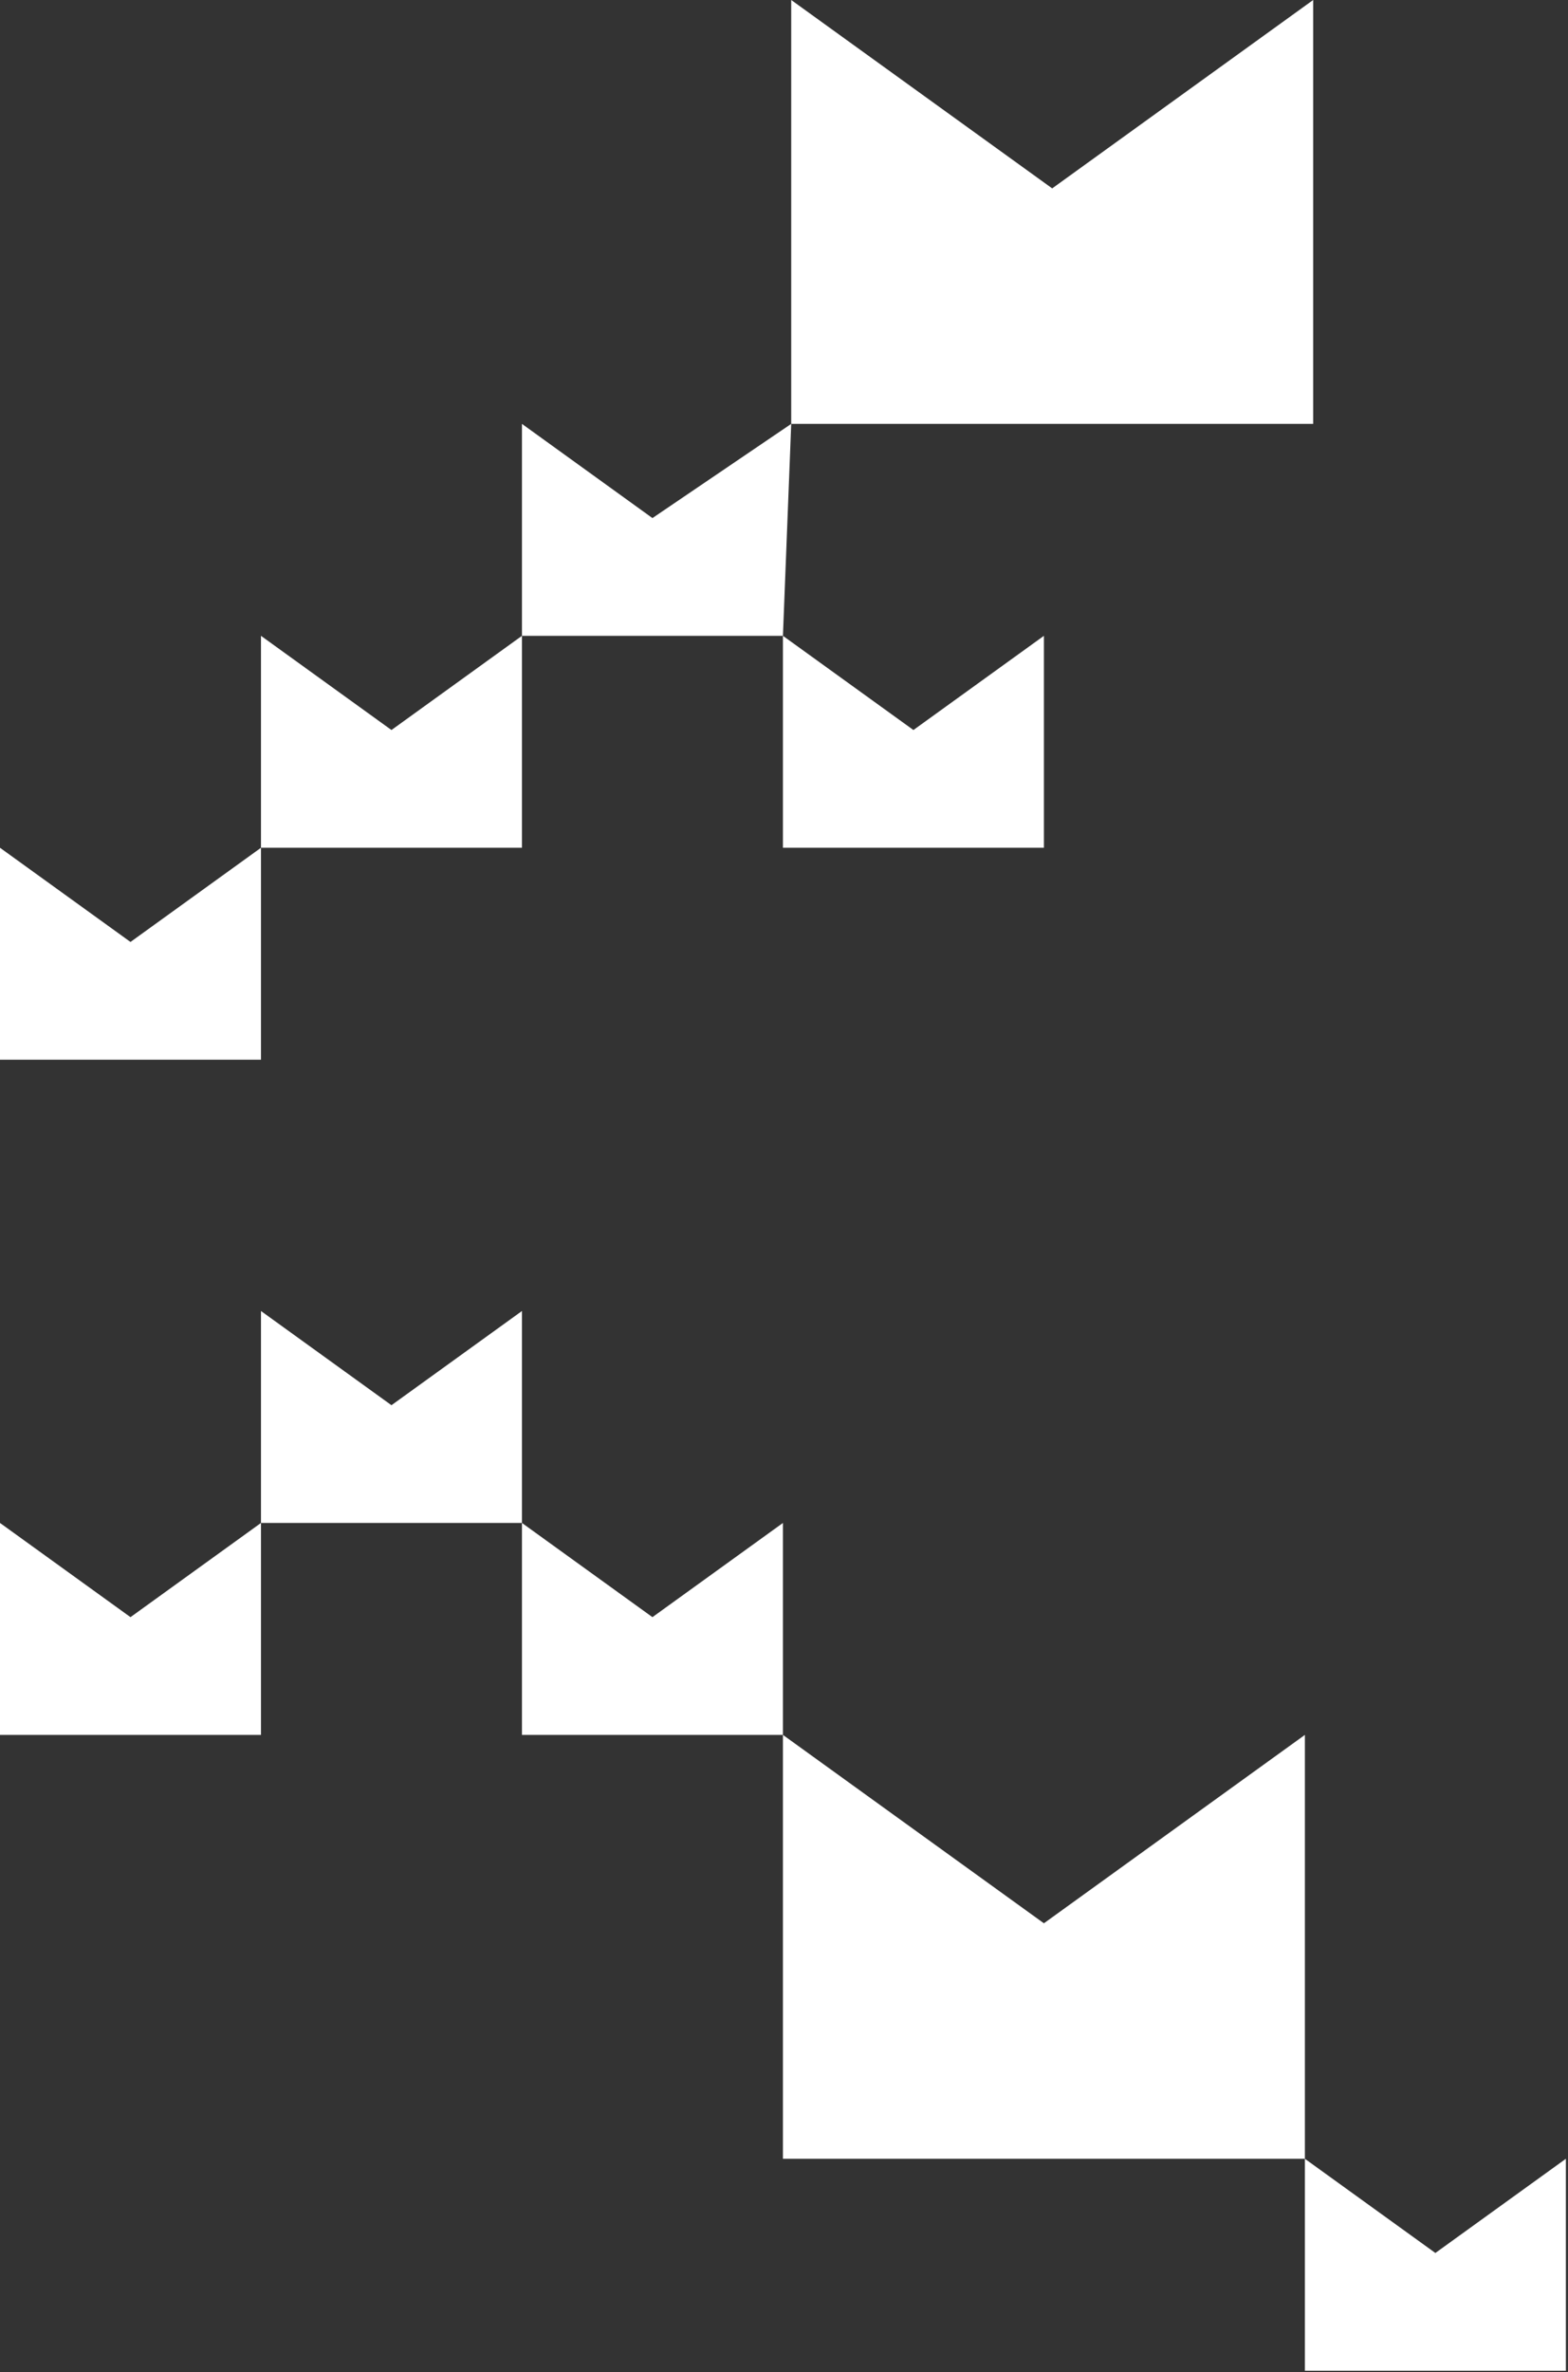<svg width="603" height="912" viewBox="0 0 603 912" fill="none" xmlns="http://www.w3.org/2000/svg">
<rect x="0" y="0" width="603" height="912" fill="#333333" stroke="none"/>
<path d="M505 0L404.637 72.433L304.275 0V162.973H505V0Z" fill="white"/>
<path d="M501.814 667.027L401.451 739.459L301.089 667.027V830H501.814V667.027Z" fill="white"/>
<path d="M304.275 162.973L250.907 199.189L200.726 162.973V244.46H301.089L304.275 162.973Z" fill="white"/>
<path d="M200.726 504.053L150.544 540.269L100.363 504.053V585.54H200.726V504.053Z" fill="white"/>
<path d="M200.726 244.46L150.544 280.676L100.363 244.46V325.946H200.726V244.46Z" fill="white"/>
<path d="M100.363 585.54L50.181 621.757L0 585.54V667.027H100.363V585.54Z" fill="white"/>
<path d="M100.363 325.946L50.181 362.162L0 325.946V407.433H100.363V325.946Z" fill="white"/>
<path d="M401.451 244.46L351.27 280.676L301.089 244.46V325.946H401.451V244.46Z" fill="white"/>
<path d="M301.089 585.54L250.907 621.757L200.726 585.54V667.027H301.089V585.54Z" fill="white"/>
<path d="M602.177 830L551.995 866.217L501.814 830L501.814 911.487H602.177V830Z" fill="white"/>
</svg>
